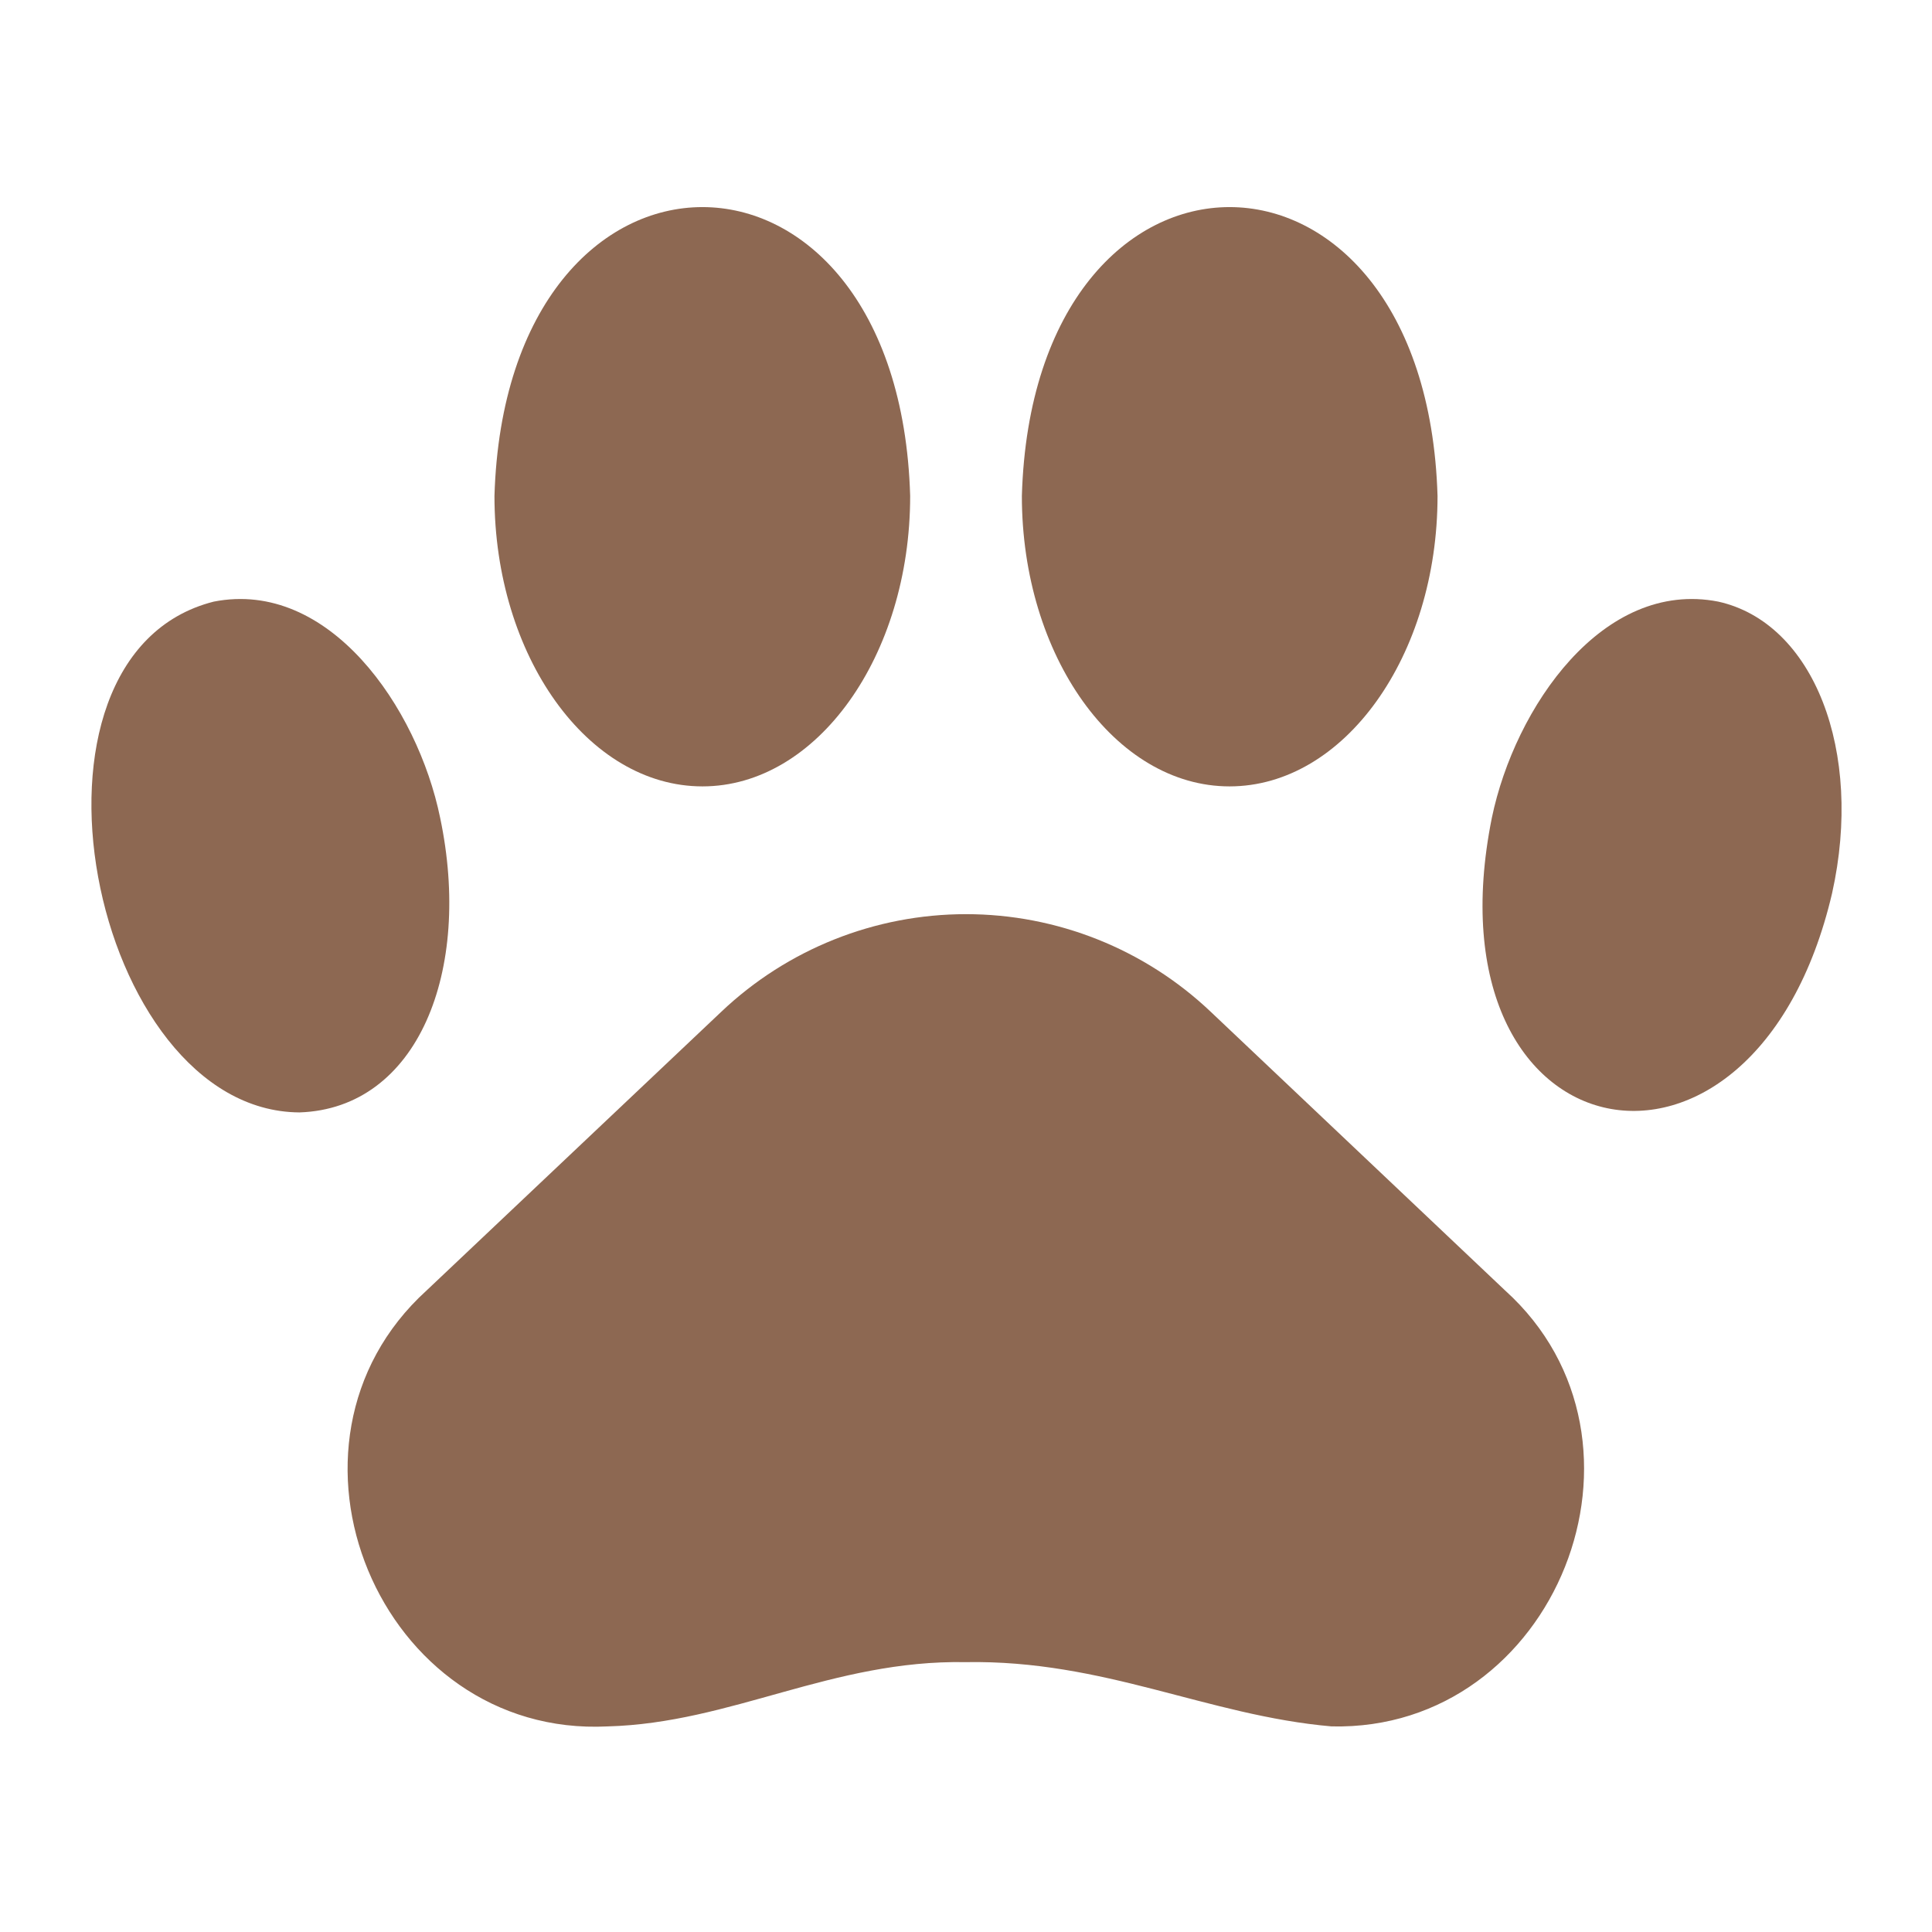 <svg width="60" height="60" viewBox="0 0 60 60" fill="none" xmlns="http://www.w3.org/2000/svg">
<path d="M37.594 31.416C35.543 29.473 32.825 28.39 30 28.39C27.175 28.39 24.457 29.473 22.406 31.416L13.247 40.078C7.997 44.85 11.784 53.972 18.872 53.615C22.716 53.512 25.838 51.544 29.991 51.619C34.294 51.544 37.491 53.278 41.353 53.615C48.319 53.775 51.919 44.756 46.744 40.078L37.594 31.416Z" fill="#8D6852"/>
<path d="M53.363 18.684C49.781 17.981 47.044 21.966 46.331 25.397C44.194 36.019 54.488 38.044 56.897 27.741C57.881 23.325 56.325 19.341 53.363 18.684Z" fill="#8D6852"/>
<path d="M38.184 24.422C41.747 24.422 44.644 20.372 44.644 15.403C44.288 3.441 32.081 3.441 31.735 15.403C31.735 20.372 34.631 24.422 38.184 24.422Z" fill="#8D6852"/>
<path d="M13.669 25.397C12.966 21.966 10.219 17.981 6.638 18.684C2.7895e-05 20.363 2.813 34.509 9.3 34.547C12.975 34.425 14.672 30.159 13.669 25.397Z" fill="#8D6852"/>
<path d="M21.816 24.422C25.369 24.422 28.266 20.372 28.266 15.403C27.919 3.441 15.713 3.441 15.356 15.403C15.356 20.372 18.253 24.422 21.816 24.422Z" fill="#8D6852"/>
</svg>
